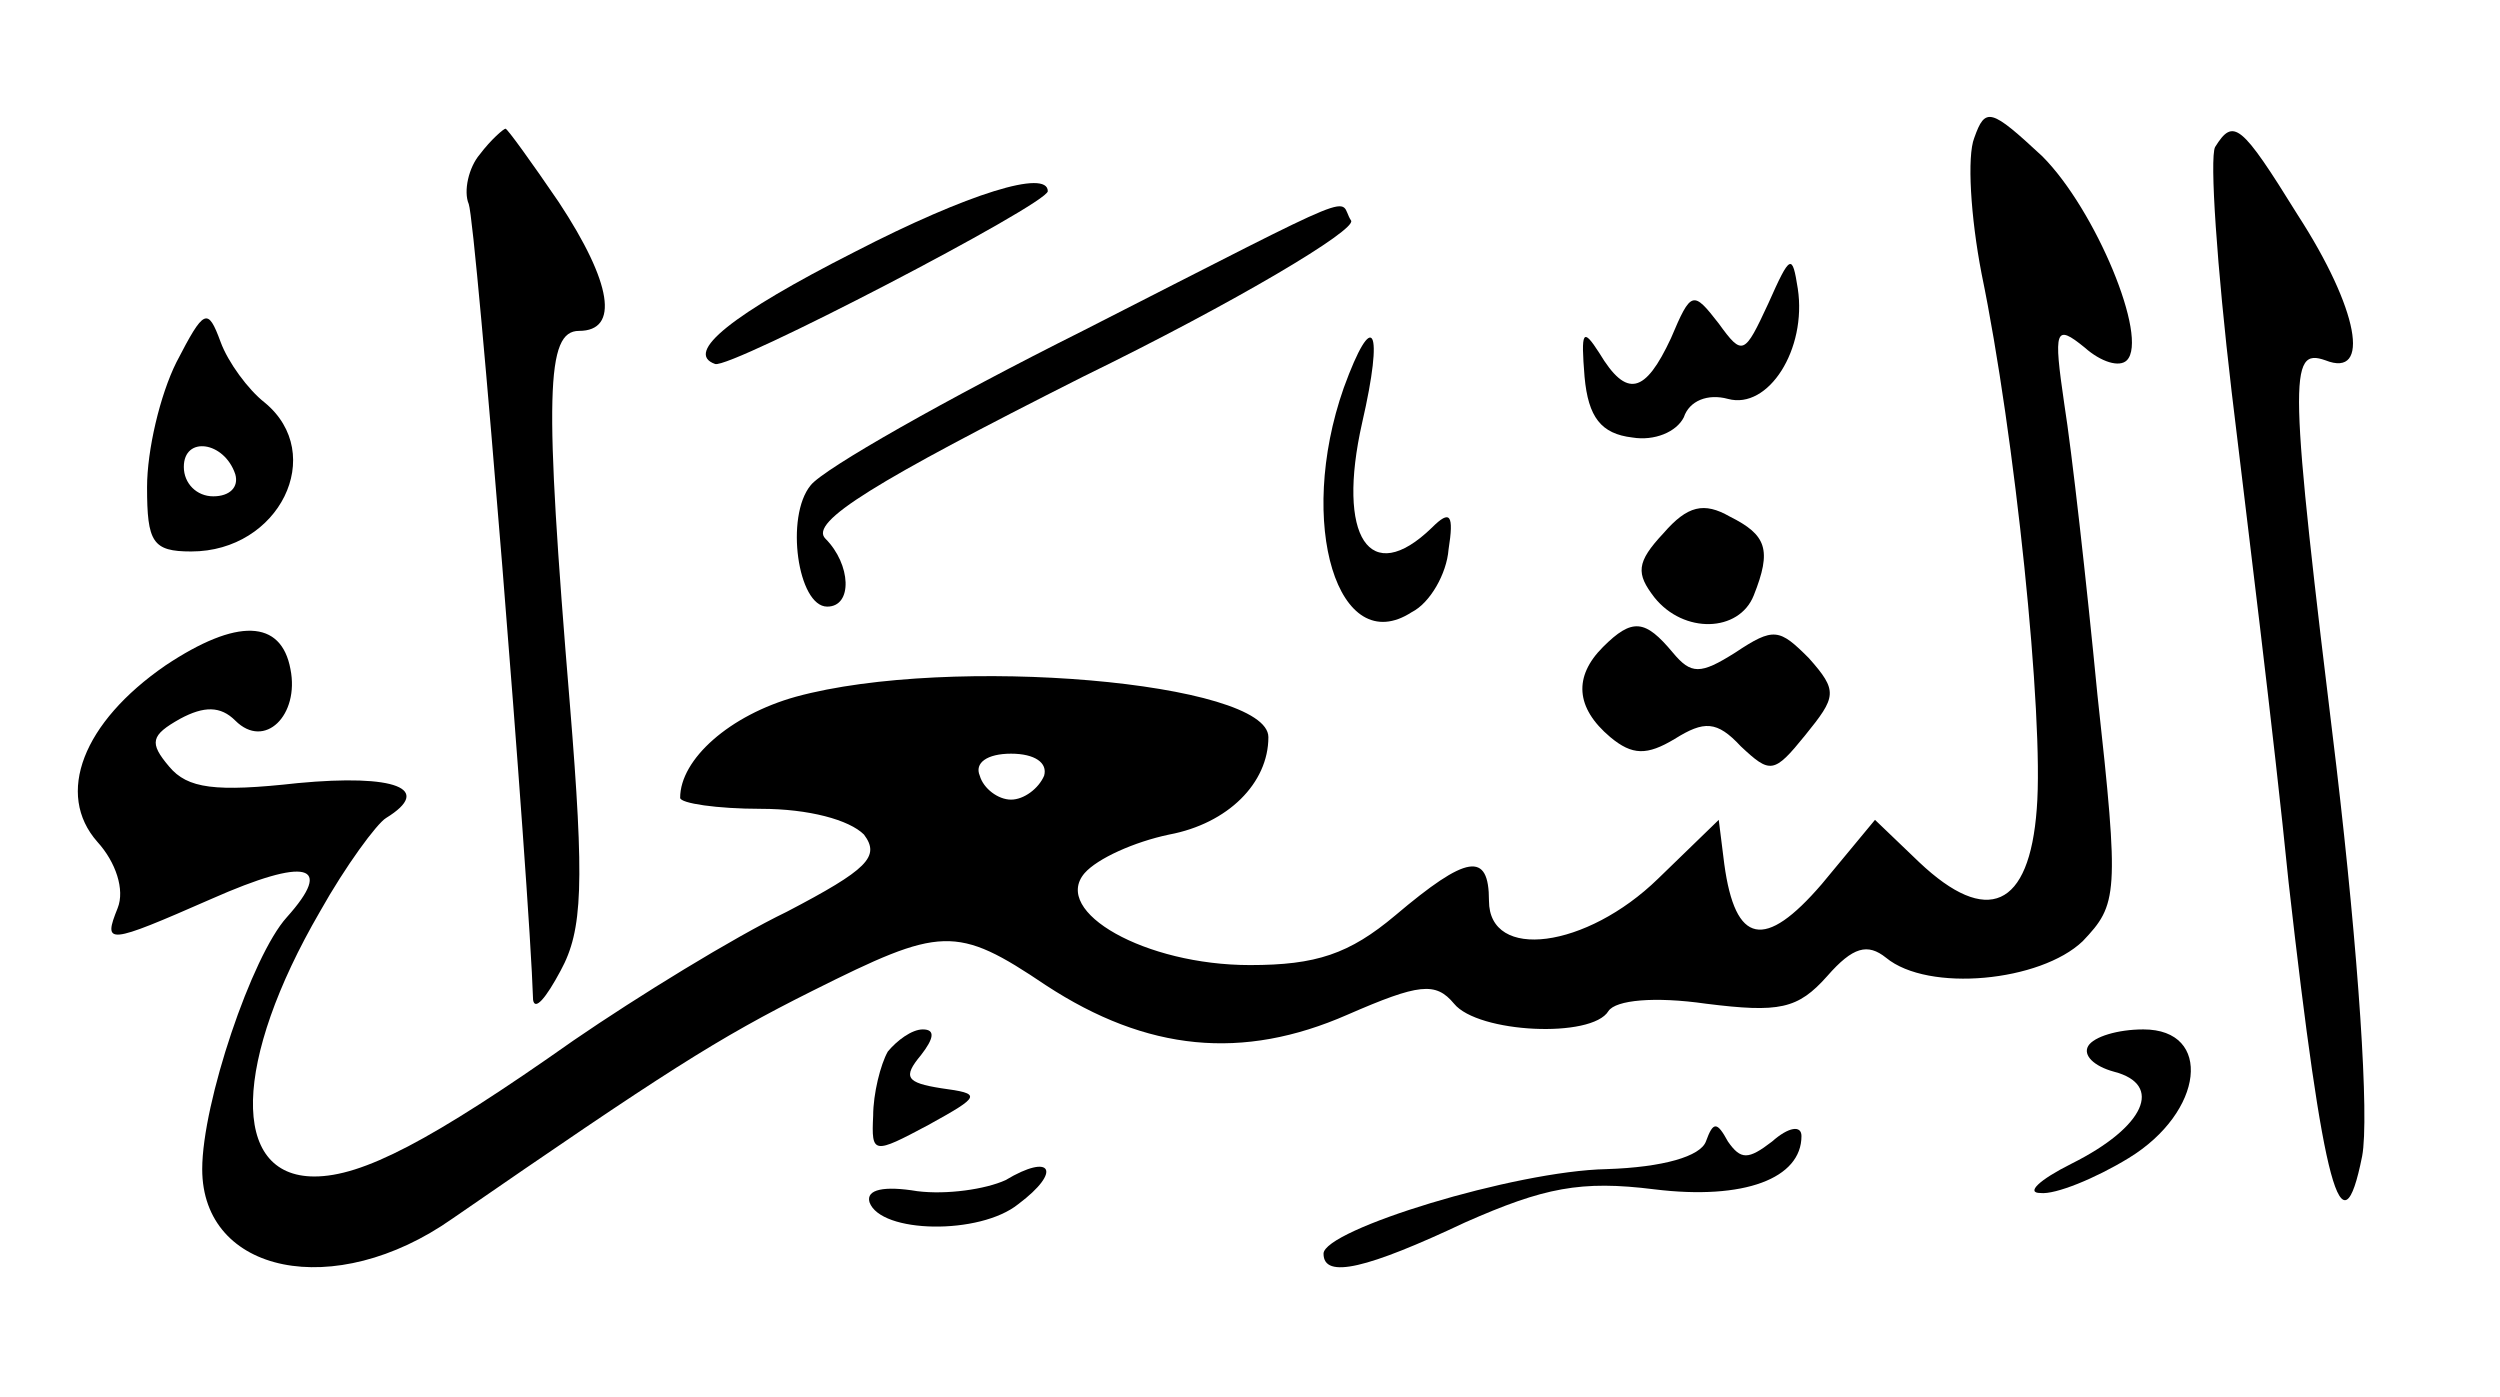 <?xml version="1.0" standalone="no"?>
<!DOCTYPE svg PUBLIC "-//W3C//DTD SVG 20010904//EN"
 "http://www.w3.org/TR/2001/REC-SVG-20010904/DTD/svg10.dtd">
<svg version="1.0" xmlns="http://www.w3.org/2000/svg"
 width="136px" height="76px" viewBox="0 0 136 76"
 preserveAspectRatio="xMidYMid meet">

<g transform="translate(0,76) scale(0.1,-0.1)"
fill="#000000" stroke="none">
<path d="M1074 685 c-4 -10 -2 -43 4 -74 18 -87 34 -241 30 -291 -4 -54 -27
-64 -64 -29 l-24 23 -29 -35 c-31 -36 -47 -33 -53 11 l-3 24 -33 -32 c-39 -38
-92 -45 -92 -12 0 27 -12 25 -51 -8 -25 -21 -43 -27 -79 -27 -57 0 -108 29
-90 50 7 8 27 17 46 21 32 6 54 28 54 53 0 30 -173 45 -257 22 -36 -10 -63
-34 -63 -55 0 -3 20 -6 44 -6 26 0 48 -6 56 -14 9 -12 2 -19 -42 -42 -29 -14
-81 -46 -116 -70 -78 -55 -115 -74 -141 -74 -46 0 -44 63 3 144 14 25 31 48
36 51 26 16 5 24 -48 19 -45 -5 -60 -3 -70 9 -11 13 -10 17 6 26 13 7 22 7 30
-1 16 -16 35 3 30 28 -5 27 -29 28 -68 2 -45 -31 -60 -70 -37 -96 10 -11 15
-26 11 -36 -8 -20 -6 -20 51 5 52 23 67 19 41 -10 -19 -21 -46 -101 -46 -137
0 -57 72 -72 136 -27 116 80 144 98 196 124 70 35 78 36 127 3 55 -36 107 -41
164 -16 39 17 48 18 58 6 13 -16 75 -19 84 -4 4 6 25 8 53 4 40 -5 50 -3 66
15 14 16 22 18 32 10 23 -19 84 -13 107 9 19 20 20 25 8 134 -6 62 -14 133
-18 158 -6 41 -5 44 11 31 9 -8 19 -11 23 -7 12 12 -17 82 -46 111 -28 26 -31
27 -37 10z m-506 -347 c-3 -7 -11 -13 -18 -13 -7 0 -15 6 -17 13 -3 7 4 12 17
12 13 0 20 -5 18 -12z"/>
<path d="M261 676 c-6 -7 -9 -20 -6 -27 4 -11 33 -370 35 -433 1 -6 7 1 15 16
12 22 13 47 5 145 -14 169 -13 203 5 203 22 0 18 26 -11 70 -15 22 -28 40 -29
40 -1 0 -8 -6 -14 -14z"/>
<path d="M1205 680 c-3 -6 1 -65 9 -133 8 -67 23 -187 31 -267 19 -168 29
-204 40 -149 4 21 -2 110 -14 212 -26 213 -26 228 -6 221 25 -10 18 28 -15 79
-31 50 -35 53 -45 37z"/>
<path d="M465 623 c-67 -34 -93 -55 -76 -61 8 -3 181 87 181 94 0 12 -43 -1
-105 -33z"/>
<path d="M589 580 c-74 -37 -141 -75 -148 -84 -14 -17 -7 -66 9 -66 14 0 13
23 -1 37 -9 9 27 31 140 88 84 41 149 80 146 85 -8 12 13 21 -146 -60z"/>
<path d="M962 595 c-13 -28 -14 -29 -27 -11 -14 18 -15 18 -26 -8 -14 -30 -24
-33 -39 -8 -9 14 -10 12 -8 -13 2 -22 9 -31 26 -33 12 -2 24 3 28 11 3 9 13
13 24 10 22 -6 43 27 38 60 -3 19 -4 19 -16 -8z"/>
<path d="M96 563 c-9 -18 -16 -48 -16 -68 0 -30 3 -35 24 -35 48 0 74 53 40
81 -9 7 -20 22 -24 33 -7 19 -9 18 -24 -11z m32 -61 c2 -7 -3 -12 -12 -12 -9
0 -16 7 -16 16 0 17 22 14 28 -4z"/>
<path d="M731 549 c-26 -74 -3 -148 37 -122 10 5 19 21 20 34 3 19 1 22 -9 12
-34 -33 -52 -5 -38 57 12 52 6 63 -10 19z"/>
<path d="M905 470 c-15 -16 -15 -22 -5 -35 16 -20 46 -19 54 1 10 25 7 33 -13
43 -14 8 -23 6 -36 -9z"/>
<path d="M872 408 c-16 -16 -15 -33 4 -49 12 -10 20 -10 35 -1 16 10 23 10 36
-4 16 -15 18 -15 35 6 17 21 18 24 2 42 -16 16 -19 17 -40 3 -19 -12 -24 -12
-34 0 -15 18 -22 19 -38 3z"/>
<path d="M483 188 c-4 -7 -8 -23 -8 -35 -1 -21 0 -21 30 -5 29 16 29 17 7 20
-19 3 -21 6 -11 18 7 9 8 14 1 14 -6 0 -14 -6 -19 -12z"/>
<path d="M1136 191 c-3 -5 3 -11 14 -14 27 -7 17 -30 -23 -50 -18 -9 -25 -16
-17 -16 8 -1 30 8 48 19 41 25 46 70 8 70 -14 0 -27 -4 -30 -9z"/>
<path d="M928 139 c-3 -8 -23 -14 -54 -15 -50 -1 -154 -33 -154 -46 0 -14 24
-8 77 17 43 19 63 23 103 18 49 -6 80 6 80 29 0 6 -7 5 -16 -3 -13 -10 -17
-10 -24 0 -6 11 -8 11 -12 0z"/>
<path d="M547 118 c-11 -5 -32 -8 -48 -6 -18 3 -28 1 -26 -6 6 -17 60 -18 81
-1 24 18 18 28 -7 13z"/>
</g>
</svg>
